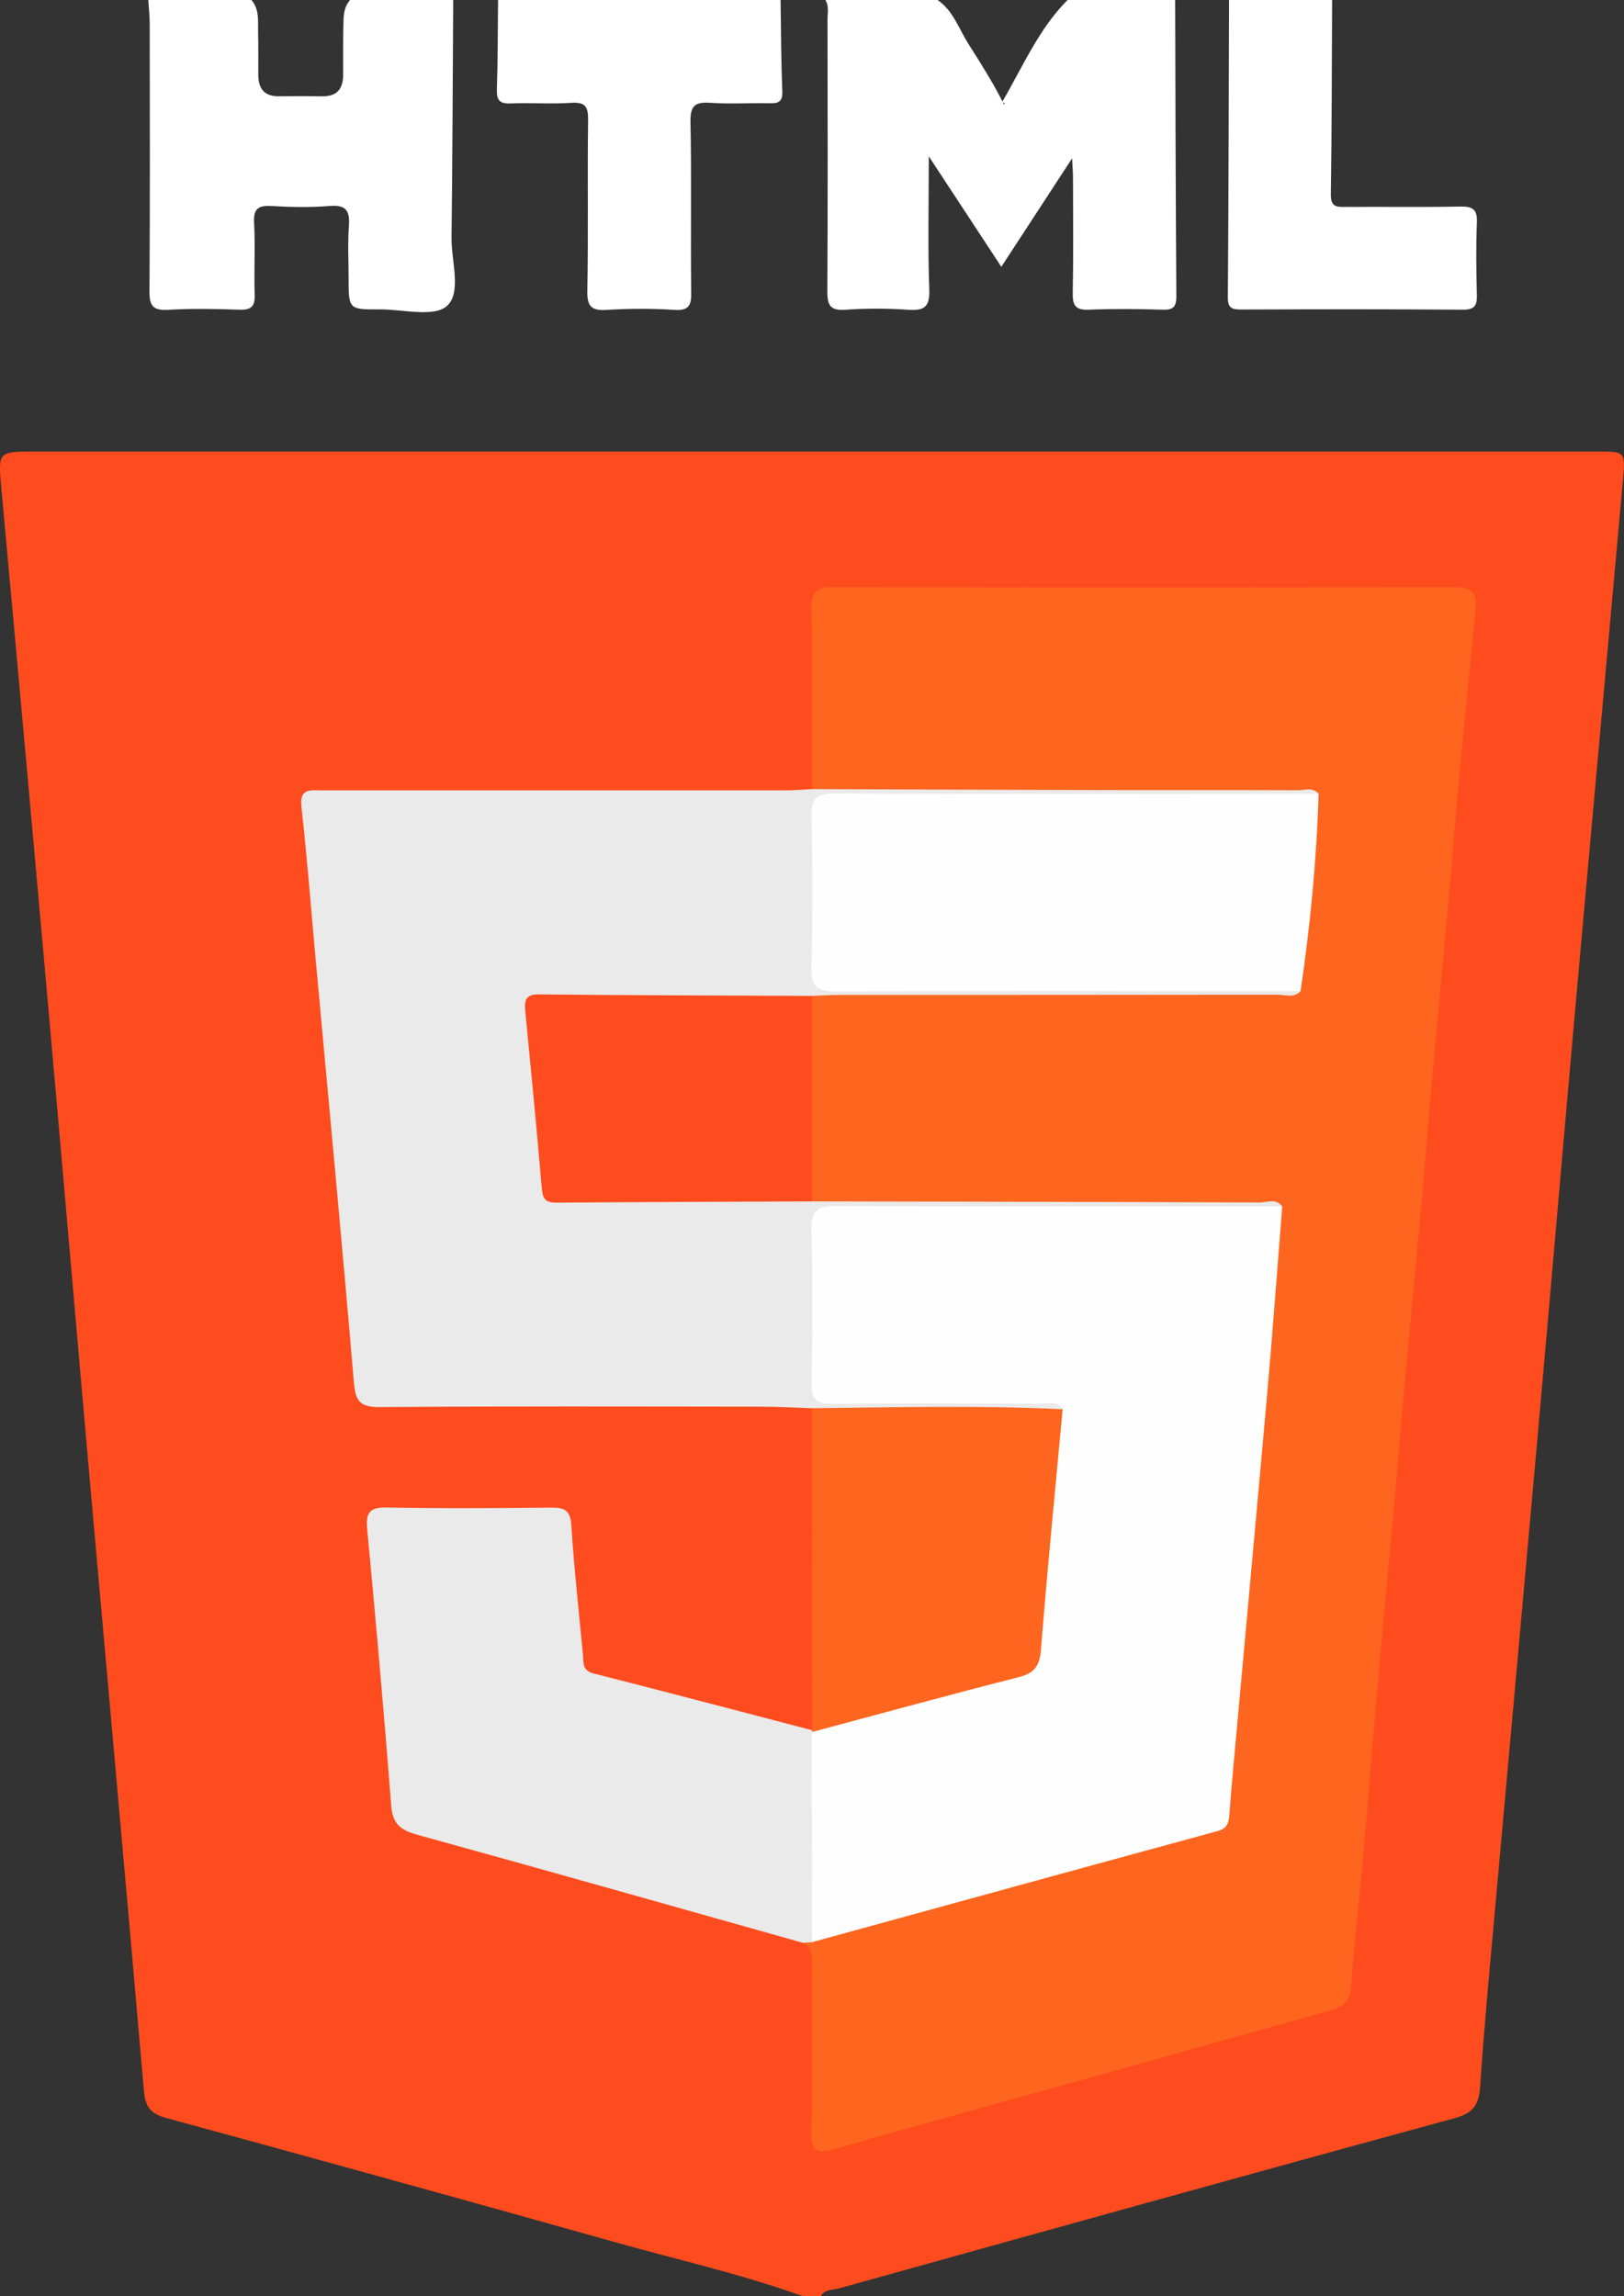 <?xml version="1.0" encoding="UTF-8"?>
<svg id="Layer_2" xmlns="http://www.w3.org/2000/svg" viewBox="0 0 271.51 383.85">
  <rect x="0" y="0" width="271.51" height="383.85" fill="#333333" stroke="none"/>
  <defs>
    <style>
      .cls-1 {
        fill: #fe4c1e;
      }

      .cls-2 {
        fill: #fff;
      }

      .cls-3 {
        fill: #fe651e;
      }

      .cls-4 {
        fill: #fefefe;
      }

      .cls-5 {
        fill: #eaeaea;
      }
    </style>
  </defs>
  <g id="Layer_1-2" data-name="Layer_1">
    <path class="cls-1" d="M134.25,383.85c-10.19-3.68-20.76-6.05-31.17-8.97-25.08-7.05-50.18-13.99-75.32-20.84-2.66-.72-3.47-1.94-3.7-4.56-2.88-33.21-5.88-66.4-8.83-99.6-2.36-26.61-4.64-53.23-7.01-79.84-2.61-29.34-5.26-58.68-7.96-88.02-.6-6.55-.72-6.54,5.64-6.54,87.07,0,174.13,0,261.2,0,4.58,0,4.66.01,4.24,4.7-2.63,29.34-5.32,58.68-7.94,88.02-2.12,23.75-4.15,47.51-6.27,71.25-2.37,26.61-4.8,53.21-7.19,79.82-.88,9.82-1.82,19.64-2.48,29.48-.2,3.03-1.09,4.46-4.22,5.32-34.39,9.37-68.73,18.93-103.07,28.49-.98.27-2.3.09-2.94,1.28h-3Z"/>
    <path class="cls-2" d="M196.47,0c.05,16.48.08,32.96.2,49.44.01,1.77-.43,2.39-2.27,2.33-4.12-.13-8.25-.16-12.36,0-2.16.09-2.73-.64-2.69-2.74.12-6.49.05-12.99.04-19.48,0-.7-.07-1.41-.15-3.08-4.19,6.42-7.88,12.08-11.83,18.13-3.92-5.97-7.7-11.73-12.13-18.47,0,8.19-.17,15.24.08,22.27.11,2.95-.85,3.56-3.53,3.38-3.48-.24-7-.25-10.48,0-2.62.19-3.05-.84-3.03-3.16.09-15.11.05-30.22.03-45.34,0-1.1.29-2.25-.36-3.29h18.74c2.62,1.78,3.55,4.76,5.13,7.27,2.06,3.27,4.16,6.52,5.89,10.02-.09.45.5-.26.04-.08-.21.08-.3-.05-.14-.33C171.02,11.09,173.66,4.85,178.48,0h17.99Z"/>
    <path class="cls-2" d="M75.77,0c-.08,13.22-.12,26.45-.28,39.67-.05,3.95,1.72,9.24-.76,11.47-2.17,1.95-7.36.56-11.22.58-5.23.03-5.23,0-5.23-5.28,0-2.87-.16-5.76.05-8.61.18-2.49-.37-3.63-3.18-3.4-3.23.26-6.5.2-9.73.01-2.23-.13-3.07.41-2.94,2.82.22,3.98-.04,7.99.1,11.98.07,1.98-.56,2.59-2.53,2.53-3.99-.14-8-.21-11.98.02-2.54.14-3.1-.72-3.08-3.13.1-14.86.06-29.72.04-44.58,0-1.36-.16-2.72-.24-4.08h17.24c1.36,1.57,1.08,3.5,1.12,5.34.05,2.36.03,4.73.03,7.09,0,2.43,1,3.71,3.55,3.67,2.36-.04,4.73-.04,7.09,0,2.55.04,3.55-1.25,3.55-3.67,0-2.61-.02-5.22.03-7.83C57.44,2.98,57.35,1.33,58.53,0h17.24Z"/>
    <path class="cls-2" d="M130.5,0c.08,5.11.09,10.22.29,15.33.07,1.87-.87,1.96-2.28,1.93-3.25-.06-6.51.15-9.74-.07-2.54-.18-3.39.45-3.33,3.18.19,9.49,0,18.99.12,28.49.03,2.21-.37,3.09-2.82,2.94-3.73-.24-7.5-.23-11.24,0-2.57.16-3.37-.5-3.31-3.2.19-9.49,0-18.99.13-28.49.03-2.24-.42-3.08-2.84-2.92-3.36.23-6.75-.04-10.11.1-1.81.07-2.36-.5-2.3-2.31C83.23,9.99,83.22,4.99,83.27,0,99.01,0,114.76,0,130.5,0Z"/>
    <path class="cls-2" d="M222.71,0c-.05,10.85-.05,21.7-.21,32.54-.03,2.14,1.06,2.06,2.55,2.05,6.36-.04,12.73.06,19.09-.06,2.05-.04,2.87.46,2.78,2.66-.17,3.99-.12,7.98-.01,11.97.05,1.8-.24,2.63-2.37,2.61-12.35-.1-24.7-.07-37.05-.03-1.49,0-2.22-.21-2.21-2,.12-16.59.15-33.17.2-49.76h17.24Z"/>
    <path class="cls-3" d="M135.74,131.9c0-10.12.08-20.23-.05-30.35-.03-2.64.83-3.4,3.43-3.39,34.72.07,69.43.08,104.15-.01,2.96,0,3.71,1.06,3.44,3.72-.99,9.74-1.94,19.48-2.86,29.23-.6,6.42-1.08,12.86-1.66,19.28-.94,10.37-1.93,20.73-2.86,31.1-.58,6.43-1.06,12.86-1.64,19.28-.94,10.37-1.94,20.73-2.89,31.1-.56,6.18-1.05,12.36-1.61,18.54-.96,10.62-1.97,21.23-2.91,31.85-.82,9.27-1.52,18.54-2.35,27.81-.66,7.4-1.55,14.79-2.06,22.2-.18,2.63-1.61,3.31-3.66,3.88-11.26,3.12-22.49,6.3-33.75,9.44-16.28,4.54-32.58,8.98-48.82,13.65-3.04.87-4.02.46-3.96-2.83.15-9.11.05-18.23.05-27.35,0-1.6.29-3.31-1.5-4.29.35-.62.94-.9,1.58-1.1,21.59-5.81,43.09-11.97,64.66-17.84,2.49-.68,3.77-1.87,4.06-4.56,1.12-10.3,1.81-20.63,2.79-30.94,1.16-12.3,2.25-24.6,3.34-36.91.82-9.2,1.47-18.41,2.54-27.58.13-1.13.1-2.26-.81-3.14-1.45-1.1-3.14-.72-4.73-.72-22.1-.02-44.21,0-66.31-.03-1.96,0-4.02.41-5.82-.86-.99-1.27-1-2.79-1.01-4.28-.05-8.72-.04-17.44,0-26.16,0-1.49,0-3.01.93-4.31,1.74-1.38,3.81-.95,5.77-.96,23.33-.03,46.65-.01,69.98-.03,1.6,0,3.26.31,4.7-.72,2.12-2.8,1.3-6.2,1.71-9.29.72-5.5,1.01-11.06,1.59-16.59.18-1.69.47-3.47-.79-4.96-1.42-1.17-3.11-.78-4.7-.78-24.1-.02-48.2,0-72.3-.04-1.93,0-4.04.55-5.7-1.08Z"/>
    <path class="cls-5" d="M217.43,165.69c-1.13,1.21-2.59.59-3.87.59-24.45.04-48.89.03-73.34.04-1.49,0-2.99.1-4.48.16-1.71,1.41-3.78,1.11-5.75,1.11-11.99.03-23.98,0-35.97.03-4.89.02-4.88.21-4.56,5.17.45,7.1,1.31,14.16,1.78,21.26.34,5.11.93,5.67,6.14,5.69,10.99.03,21.98,0,32.97.02,1.85,0,3.78-.24,5.39,1.07,24.95.05,49.91.08,74.86.18,1.24,0,2.73-.75,3.78.66-1.79,1.58-4,1.18-6.07,1.19-21.44.03-42.88.02-64.32.02-1.37,0-2.74,0-4.11.08-1.77.1-2.81.92-2.84,2.75-.15,8.35-.16,16.7,0,25.05.05,2.74,2.14,2.67,4.03,2.68,9.85.06,19.69.01,29.54.03,1.5,0,3-.11,4.48.15,1.15.2,2.61.13,2.65,1.93-1.23,1.09-2.76,1.06-4.24,1.06-11.06.05-22.12.04-33.18,0-1.62,0-3.26-.02-4.57-1.21-2.86-.09-5.72-.26-8.58-.26-21.23-.02-42.45-.09-63.68.07-3.3.02-4.06-.97-4.33-4.16-1.99-23.62-4.24-47.22-6.4-70.82-.77-8.45-1.42-16.91-2.36-25.34-.35-3.12,1.41-2.78,3.34-2.77,25.85.01,51.69.01,77.54,0,1.49,0,2.98-.13,4.47-.21,16.09.06,32.18.12,48.27.16,10.98.03,21.96-.02,32.94.03,1.17,0,2.5-.56,3.51.58-1.92,1.62-4.25,1.2-6.46,1.21-23.2.03-46.39.02-69.59.02-1.12,0-2.25.07-3.37,0-3.09-.21-4.16,1.25-4.12,4.25.11,7.23,0,14.47.05,21.7.03,4.25.38,4.6,4.81,4.61,23.07.03,46.14,0,69.22.04,2.19,0,4.54-.51,6.44,1.19Z"/>
    <path class="cls-5" d="M135.74,324.67c-.5.03-.99.07-1.49.1-21.48-6.04-42.95-12.13-64.46-18.06-2.75-.76-4.14-1.75-4.38-4.83-1.2-15.43-2.56-30.85-4.02-46.26-.27-2.83.43-3.67,3.32-3.62,9.12.18,18.24.12,27.36.02,2.24-.02,3.29.37,3.45,2.97.45,7.22,1.27,14.42,1.94,21.63.12,1.31-.17,2.63,1.8,3.13,12.19,3.09,24.35,6.31,36.52,9.48.16.19.32.37.49.56.78,1.51.66,3.16.67,4.77.02,8.24.03,16.49,0,24.73,0,1.86.16,3.78-1.19,5.35Z"/>
    <path class="cls-3" d="M135.75,235.4c13.97-.15,27.94-.49,41.91.17,1.06,1.04.65,2.31.57,3.53-.84,12.42-2.34,24.78-3.2,37.2-.21,3.05-2.09,4.33-4.67,5.05-10.44,2.9-20.95,5.58-31.4,8.44-1.1.3-2.21.45-3.24-.25,0,0,.07-.29.07-.29-.01-17.95-.02-35.9-.04-53.85Z"/>
    <path class="cls-4" d="M135.71,289.54c11.54-3.08,23.06-6.24,34.64-9.19,2.62-.67,3.47-1.89,3.68-4.57,1.07-13.41,2.39-26.81,3.63-40.21-.92-1.58-2.46-.91-3.73-.92-11.61-.05-23.23-.1-34.84.02-2.62.03-3.44-.79-3.4-3.41.14-8.49.2-16.99-.02-25.47-.09-3.29.82-4.22,4.16-4.2,24.85.14,49.7.07,74.54.07-.81,10.2-1.55,20.4-2.45,30.58-1.6,18.15-3.29,36.3-4.93,54.45-.51,5.59-1.05,11.19-1.47,16.79-.11,1.42-.49,2.21-2,2.62-22.6,6.15-45.18,12.36-67.77,18.56-.01-11.71-.02-23.42-.03-35.13Z"/>
    <path class="cls-4" d="M217.43,165.69c-25.86-.01-51.73-.08-77.59.05-3.33.02-4.27-.88-4.17-4.19.23-8.37.2-16.74.01-25.11-.07-3,.88-3.79,3.81-3.78,26.99.09,53.98.04,80.96.02-.33,11.06-1.39,22.06-3.02,33.01Z"/>
    <path class="cls-1" d="M135.74,200.83c-14.22.06-28.45.1-42.67.21-1.75.01-2.33-.54-2.48-2.29-.85-9.94-1.81-19.87-2.78-29.8-.17-1.79.1-2.74,2.28-2.72,15.22.15,30.44.18,45.66.25,0,11.45,0,22.9,0,34.35Z"/>
  </g>
</svg>